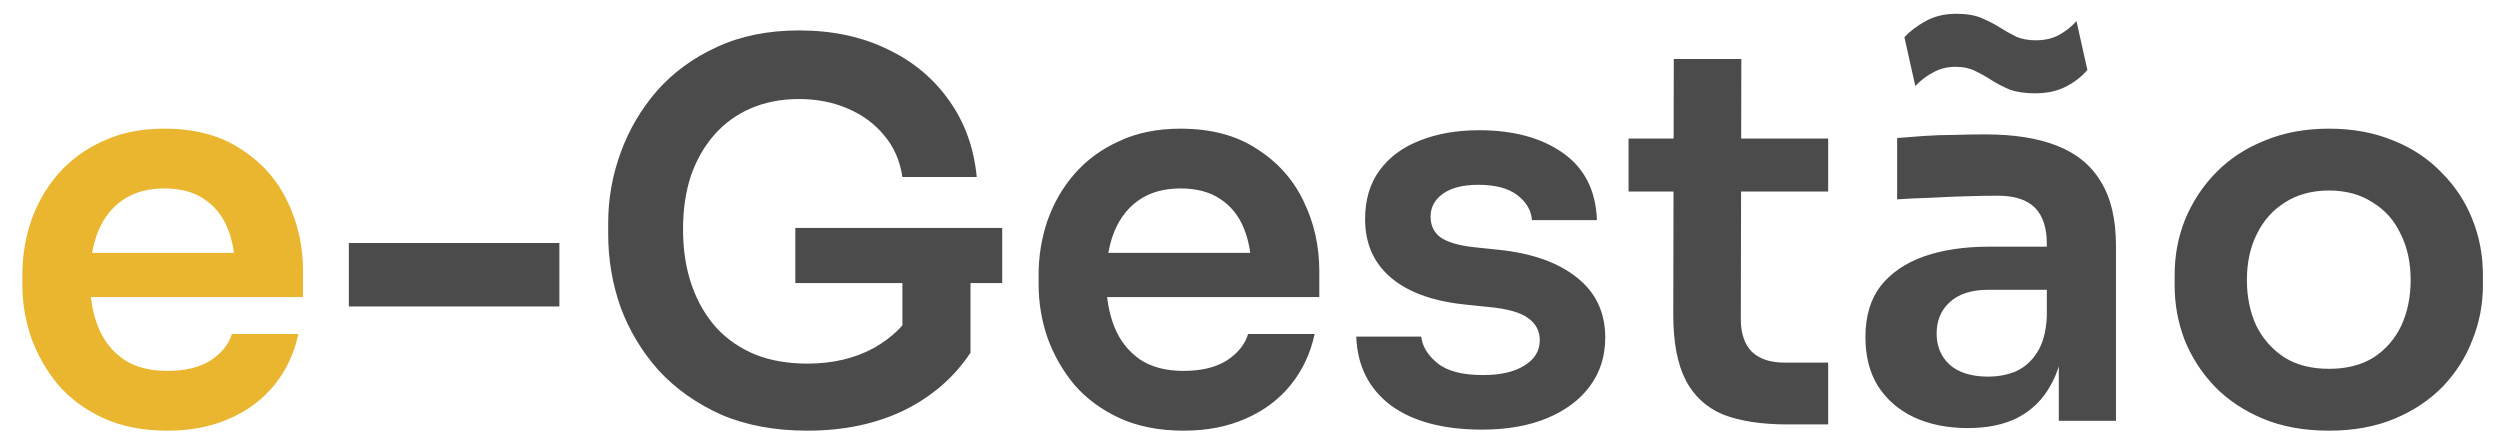 <svg viewBox="0 0 101 18" fill="none" xmlns="http://www.w3.org/2000/svg">
<path d="M6.762 17.399C5.782 17.399 4.921 17.231 4.179 16.895C3.451 16.559 2.842 16.111 2.352 15.551C1.876 14.977 1.512 14.34 1.26 13.64C1.022 12.94 0.903 12.226 0.903 11.498V11.099C0.903 10.343 1.022 9.615 1.26 8.915C1.512 8.201 1.876 7.571 2.352 7.025C2.842 6.465 3.444 6.024 4.158 5.702C4.872 5.366 5.698 5.198 6.636 5.198C7.868 5.198 8.897 5.471 9.723 6.017C10.563 6.549 11.193 7.256 11.613 8.138C12.033 9.006 12.243 9.944 12.243 10.952V12.002H2.142V10.217H10.416L9.513 11.099C9.513 10.371 9.408 9.748 9.198 9.23C8.988 8.712 8.666 8.313 8.232 8.033C7.812 7.753 7.28 7.613 6.636 7.613C5.992 7.613 5.446 7.76 4.998 8.054C4.55 8.348 4.207 8.775 3.969 9.335C3.745 9.881 3.633 10.539 3.633 11.309C3.633 12.023 3.745 12.66 3.969 13.22C4.193 13.766 4.536 14.2 4.998 14.522C5.46 14.83 6.048 14.984 6.762 14.984C7.476 14.984 8.057 14.844 8.505 14.564C8.953 14.27 9.24 13.913 9.366 13.493H12.054C11.886 14.277 11.564 14.963 11.088 15.551C10.612 16.139 10.003 16.594 9.261 16.916C8.533 17.238 7.7 17.399 6.762 17.399Z" fill="#EAB52F"/>
<path d="M14.094 12.38V9.818H22.599V12.38H14.094ZM32.614 17.399C31.298 17.399 30.136 17.182 29.128 16.748C28.134 16.3 27.294 15.705 26.608 14.963C25.936 14.207 25.425 13.36 25.075 12.422C24.739 11.47 24.571 10.483 24.571 9.461V8.999C24.571 8.033 24.739 7.088 25.075 6.164C25.411 5.24 25.901 4.407 26.545 3.665C27.203 2.923 28.008 2.335 28.96 1.901C29.926 1.453 31.032 1.229 32.278 1.229C33.622 1.229 34.812 1.481 35.848 1.985C36.884 2.475 37.717 3.168 38.347 4.064C38.977 4.946 39.348 5.975 39.46 7.151H36.457C36.359 6.493 36.114 5.933 35.722 5.471C35.33 4.995 34.833 4.631 34.231 4.379C33.643 4.127 32.992 4.001 32.278 4.001C31.564 4.001 30.913 4.127 30.325 4.379C29.751 4.631 29.261 4.988 28.855 5.45C28.449 5.912 28.134 6.465 27.91 7.109C27.7 7.753 27.595 8.467 27.595 9.251C27.595 10.105 27.714 10.868 27.952 11.54C28.19 12.212 28.526 12.786 28.96 13.262C29.394 13.724 29.919 14.081 30.535 14.333C31.151 14.571 31.844 14.69 32.614 14.69C33.636 14.69 34.532 14.48 35.302 14.06C36.072 13.626 36.632 13.066 36.982 12.38L36.457 14.795V10.847H39.208V14.249C38.55 15.243 37.654 16.02 36.52 16.58C35.386 17.126 34.084 17.399 32.614 17.399ZM32.131 11.435V9.209H40.489V11.435H32.131ZM47.819 17.399C46.839 17.399 45.978 17.231 45.236 16.895C44.508 16.559 43.899 16.111 43.409 15.551C42.933 14.977 42.569 14.34 42.317 13.64C42.079 12.94 41.96 12.226 41.96 11.498V11.099C41.96 10.343 42.079 9.615 42.317 8.915C42.569 8.201 42.933 7.571 43.409 7.025C43.899 6.465 44.501 6.024 45.215 5.702C45.929 5.366 46.755 5.198 47.693 5.198C48.925 5.198 49.954 5.471 50.78 6.017C51.62 6.549 52.25 7.256 52.67 8.138C53.09 9.006 53.3 9.944 53.3 10.952V12.002H43.199V10.217H51.473L50.57 11.099C50.57 10.371 50.465 9.748 50.255 9.23C50.045 8.712 49.723 8.313 49.289 8.033C48.869 7.753 48.337 7.613 47.693 7.613C47.049 7.613 46.503 7.76 46.055 8.054C45.607 8.348 45.264 8.775 45.026 9.335C44.802 9.881 44.69 10.539 44.69 11.309C44.69 12.023 44.802 12.66 45.026 13.22C45.25 13.766 45.593 14.2 46.055 14.522C46.517 14.83 47.105 14.984 47.819 14.984C48.533 14.984 49.114 14.844 49.562 14.564C50.01 14.27 50.297 13.913 50.423 13.493H53.111C52.943 14.277 52.621 14.963 52.145 15.551C51.669 16.139 51.06 16.594 50.318 16.916C49.59 17.238 48.757 17.399 47.819 17.399ZM59.875 17.357C58.307 17.357 57.075 17.028 56.179 16.37C55.297 15.698 54.835 14.774 54.793 13.598H57.418C57.46 13.99 57.677 14.347 58.069 14.669C58.461 14.991 59.077 15.152 59.917 15.152C60.617 15.152 61.17 15.026 61.576 14.774C61.996 14.522 62.206 14.179 62.206 13.745C62.206 13.367 62.045 13.066 61.723 12.842C61.415 12.618 60.883 12.471 60.127 12.401L59.119 12.296C57.845 12.156 56.865 11.792 56.179 11.204C55.493 10.616 55.15 9.832 55.15 8.852C55.15 8.068 55.346 7.41 55.738 6.878C56.13 6.346 56.669 5.947 57.355 5.681C58.055 5.401 58.853 5.261 59.749 5.261C61.149 5.261 62.283 5.569 63.151 6.185C64.019 6.801 64.474 7.704 64.516 8.894H61.891C61.863 8.502 61.667 8.166 61.303 7.886C60.939 7.606 60.414 7.466 59.728 7.466C59.112 7.466 58.636 7.585 58.3 7.823C57.964 8.061 57.796 8.369 57.796 8.747C57.796 9.111 57.929 9.391 58.195 9.587C58.475 9.783 58.923 9.916 59.539 9.986L60.547 10.091C61.891 10.231 62.941 10.602 63.697 11.204C64.467 11.806 64.852 12.618 64.852 13.64C64.852 14.396 64.642 15.054 64.222 15.614C63.816 16.16 63.242 16.587 62.5 16.895C61.758 17.203 60.883 17.357 59.875 17.357ZM72.219 17.147C71.169 17.147 70.302 17.014 69.615 16.748C68.944 16.468 68.439 16.006 68.103 15.362C67.767 14.704 67.6 13.822 67.6 12.716L67.621 2.384H70.35L70.329 12.905C70.329 13.465 70.477 13.899 70.77 14.207C71.079 14.501 71.513 14.648 72.073 14.648H73.858V17.147H72.219ZM65.793 7.739V5.597H73.858V7.739H65.793ZM83.175 17V13.619H82.692V9.86C82.692 9.202 82.531 8.712 82.209 8.39C81.887 8.068 81.39 7.907 80.718 7.907C80.368 7.907 79.948 7.914 79.458 7.928C78.968 7.942 78.471 7.963 77.967 7.991C77.477 8.005 77.036 8.026 76.644 8.054V5.576C76.966 5.548 77.33 5.52 77.736 5.492C78.142 5.464 78.555 5.45 78.975 5.45C79.409 5.436 79.815 5.429 80.193 5.429C81.369 5.429 82.342 5.583 83.112 5.891C83.896 6.199 84.484 6.682 84.876 7.34C85.282 7.998 85.485 8.859 85.485 9.923V17H83.175ZM79.5 17.294C78.674 17.294 77.946 17.147 77.316 16.853C76.7 16.559 76.217 16.139 75.867 15.593C75.531 15.047 75.363 14.389 75.363 13.619C75.363 12.779 75.566 12.093 75.972 11.561C76.392 11.029 76.973 10.63 77.715 10.364C78.471 10.098 79.353 9.965 80.361 9.965H83.007V11.708H80.319C79.647 11.708 79.129 11.876 78.765 12.212C78.415 12.534 78.24 12.954 78.24 13.472C78.24 13.99 78.415 14.41 78.765 14.732C79.129 15.054 79.647 15.215 80.319 15.215C80.725 15.215 81.096 15.145 81.432 15.005C81.782 14.851 82.069 14.599 82.293 14.249C82.531 13.885 82.664 13.395 82.692 12.779L83.406 13.598C83.336 14.396 83.14 15.068 82.818 15.614C82.51 16.16 82.076 16.58 81.516 16.874C80.97 17.154 80.298 17.294 79.5 17.294ZM82.209 3.77C81.817 3.77 81.481 3.721 81.201 3.623C80.935 3.511 80.69 3.385 80.466 3.245C80.256 3.105 80.032 2.979 79.794 2.867C79.57 2.755 79.311 2.699 79.017 2.699C78.667 2.699 78.359 2.776 78.093 2.93C77.827 3.07 77.589 3.252 77.379 3.476L76.938 1.502C77.176 1.25 77.463 1.033 77.799 0.851C78.149 0.655 78.562 0.557 79.038 0.557C79.444 0.557 79.78 0.613 80.046 0.725C80.312 0.837 80.557 0.963 80.781 1.103C81.005 1.243 81.229 1.369 81.453 1.481C81.677 1.579 81.943 1.628 82.251 1.628C82.601 1.628 82.909 1.558 83.175 1.418C83.455 1.264 83.693 1.075 83.889 0.851L84.33 2.825C84.106 3.091 83.819 3.315 83.469 3.497C83.119 3.679 82.699 3.77 82.209 3.77ZM94.093 17.399C93.085 17.399 92.196 17.238 91.426 16.916C90.656 16.594 90.005 16.16 89.473 15.614C88.941 15.054 88.535 14.424 88.255 13.724C87.989 13.024 87.856 12.296 87.856 11.54V11.099C87.856 10.315 87.996 9.573 88.276 8.873C88.57 8.159 88.983 7.529 89.515 6.983C90.061 6.423 90.719 5.989 91.489 5.681C92.259 5.359 93.127 5.198 94.093 5.198C95.059 5.198 95.927 5.359 96.697 5.681C97.467 5.989 98.118 6.423 98.65 6.983C99.196 7.529 99.609 8.159 99.889 8.873C100.169 9.573 100.309 10.315 100.309 11.099V11.54C100.309 12.296 100.169 13.024 99.889 13.724C99.623 14.424 99.224 15.054 98.692 15.614C98.16 16.16 97.509 16.594 96.739 16.916C95.969 17.238 95.087 17.399 94.093 17.399ZM94.093 14.9C94.807 14.9 95.409 14.746 95.899 14.438C96.389 14.116 96.76 13.689 97.012 13.157C97.264 12.611 97.39 11.995 97.39 11.309C97.39 10.609 97.257 9.993 96.991 9.461C96.739 8.915 96.361 8.488 95.857 8.18C95.367 7.858 94.779 7.697 94.093 7.697C93.407 7.697 92.812 7.858 92.308 8.18C91.818 8.488 91.44 8.915 91.174 9.461C90.908 9.993 90.775 10.609 90.775 11.309C90.775 11.995 90.901 12.611 91.153 13.157C91.419 13.689 91.797 14.116 92.287 14.438C92.777 14.746 93.379 14.9 94.093 14.9Z" fill="#4B4B4B"/>
</svg>

